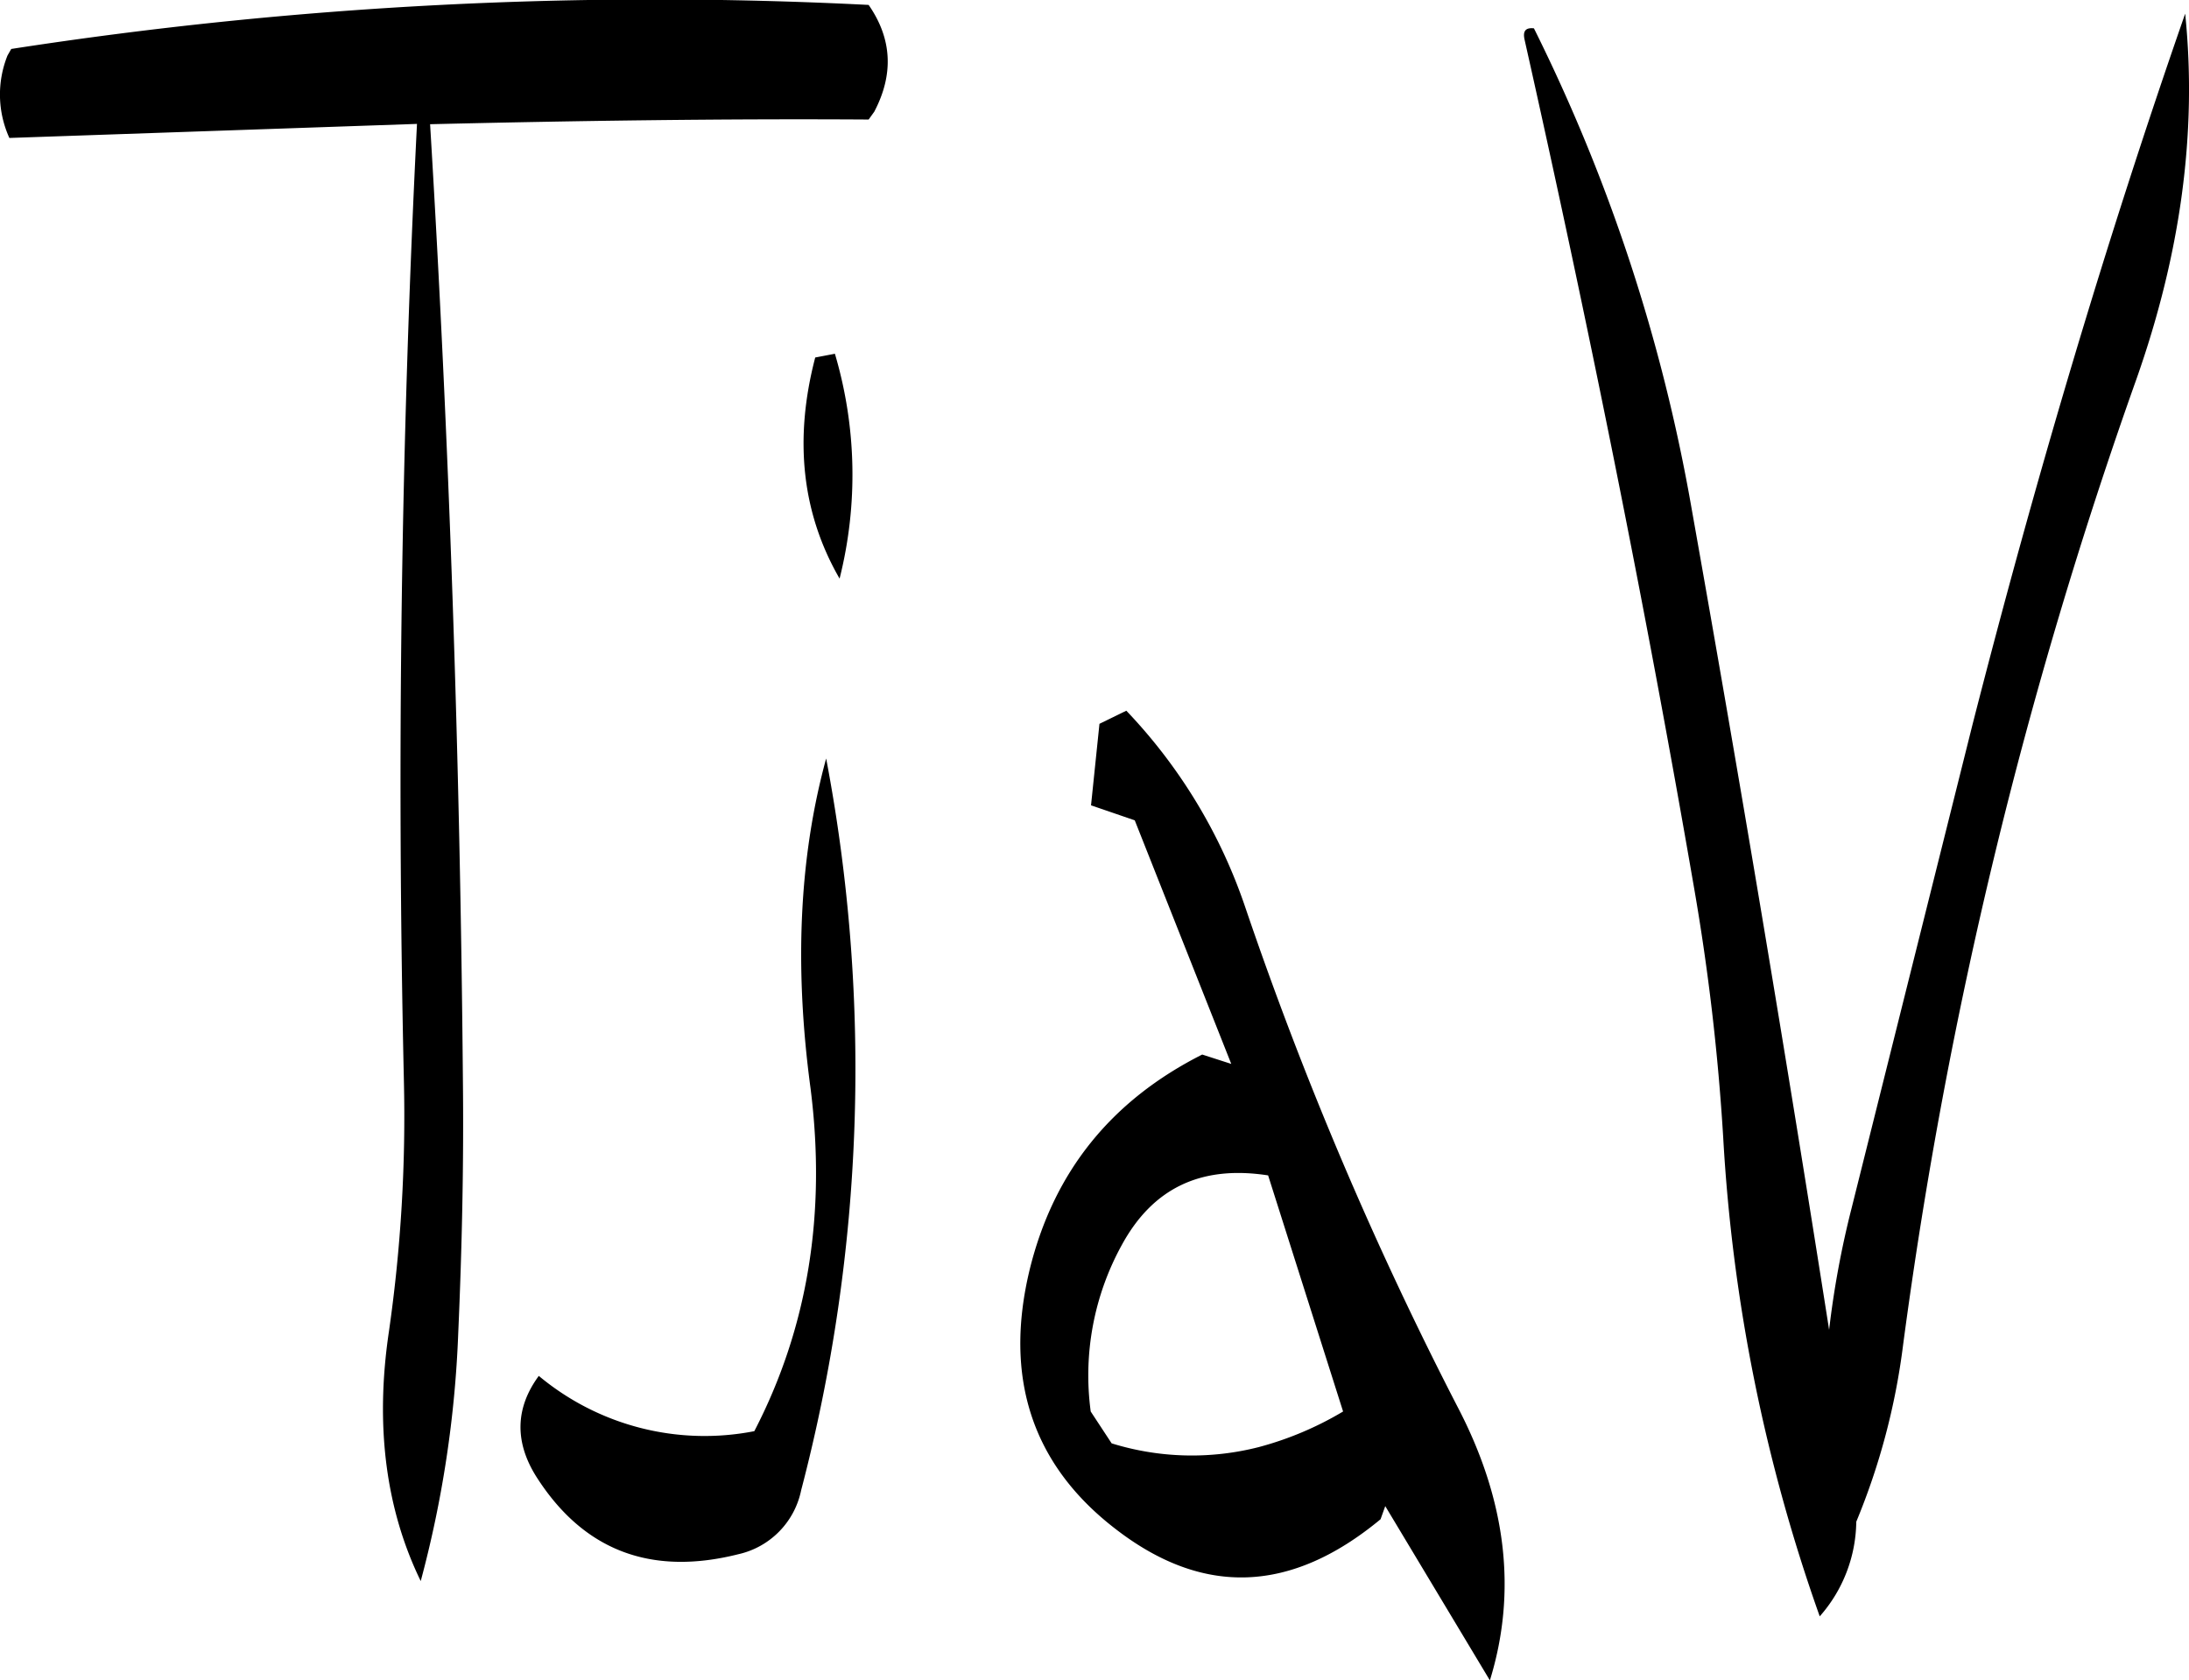 <svg id="Layer_1" data-name="Layer 1" xmlns="http://www.w3.org/2000/svg" viewBox="0 0 280.33 215.23"><defs><style>.cls-1{fill-rule:evenodd;}</style></defs><path class="cls-1" d="M290.88,376.32a34.64,34.64,0,0,1,4-21.36c4-7.32,10.2-10.2,18.72-8.88l9.6,30.24a42.29,42.29,0,0,1-10.8,4.56,34.65,34.65,0,0,1-18.84-.48ZM253.8,386.4A212.88,212.88,0,0,0,257,292.68c-3.48,12.72-4.08,26.76-2,42.24q3.06,24.12-7.2,43.92a33.13,33.13,0,0,1-27.6-7.08c-3,4.08-3.12,8.4-.36,12.84,6,9.48,14.64,12.84,25.92,10A10.57,10.57,0,0,0,253.8,386.4Zm1.8-145.08c-2.76,10.56-1.68,20,3.12,28.32a54.53,54.53,0,0,0-.6-28.8Zm40.92,59.28,12.36,31.2-3.72-1.2c-11.64,5.88-19,15-22.08,27.48-3.36,13.8.24,25,10.92,33.24,11.28,8.76,22.56,8.28,34-1.2l.6-1.68L342,410.76c3.48-11.28,2.16-22.92-4.08-34.92a468.91,468.91,0,0,1-27.24-64.08,68,68,0,0,0-15.24-25.2L292,288.24l-1.08,10.44Zm-34.08-89.76.72-1q3.78-7.2-.72-13.68a539.22,539.22,0,0,0-109.8,5.64l-.48.84a13.44,13.44,0,0,0,.24,10.56l52.2-1.8q-3.06,61-1.68,122.4A193.56,193.56,0,0,1,201,366.12c-1.8,12.12-.36,22.8,4.08,31.92a143.13,143.13,0,0,0,4.8-31.68c.48-10.92.72-21.72.6-32.52q-.54-61.92-4.2-122.4C224.88,211,243.6,210.72,262.44,210.84Zm123,155q-8.28-52.74-17.64-105.36a224.47,224.47,0,0,0-20.16-61.32c-1.08-.12-1.44.36-1.2,1.44,8,35.64,15.36,71.88,21.72,108.72a289,289,0,0,1,3.72,31.92,220,220,0,0,0,12.36,61.32,18.62,18.62,0,0,0,4.68-12.12,87.33,87.33,0,0,0,6-22.68A608,608,0,0,1,424.8,244.08c5.64-16,7.8-31.56,6.24-46.8-10.2,29.28-19.2,59.64-27.24,91.08l-15.48,61.92A118.6,118.6,0,0,0,385.44,365.88Z" transform="translate(-151.2 -195.53)"/></svg>